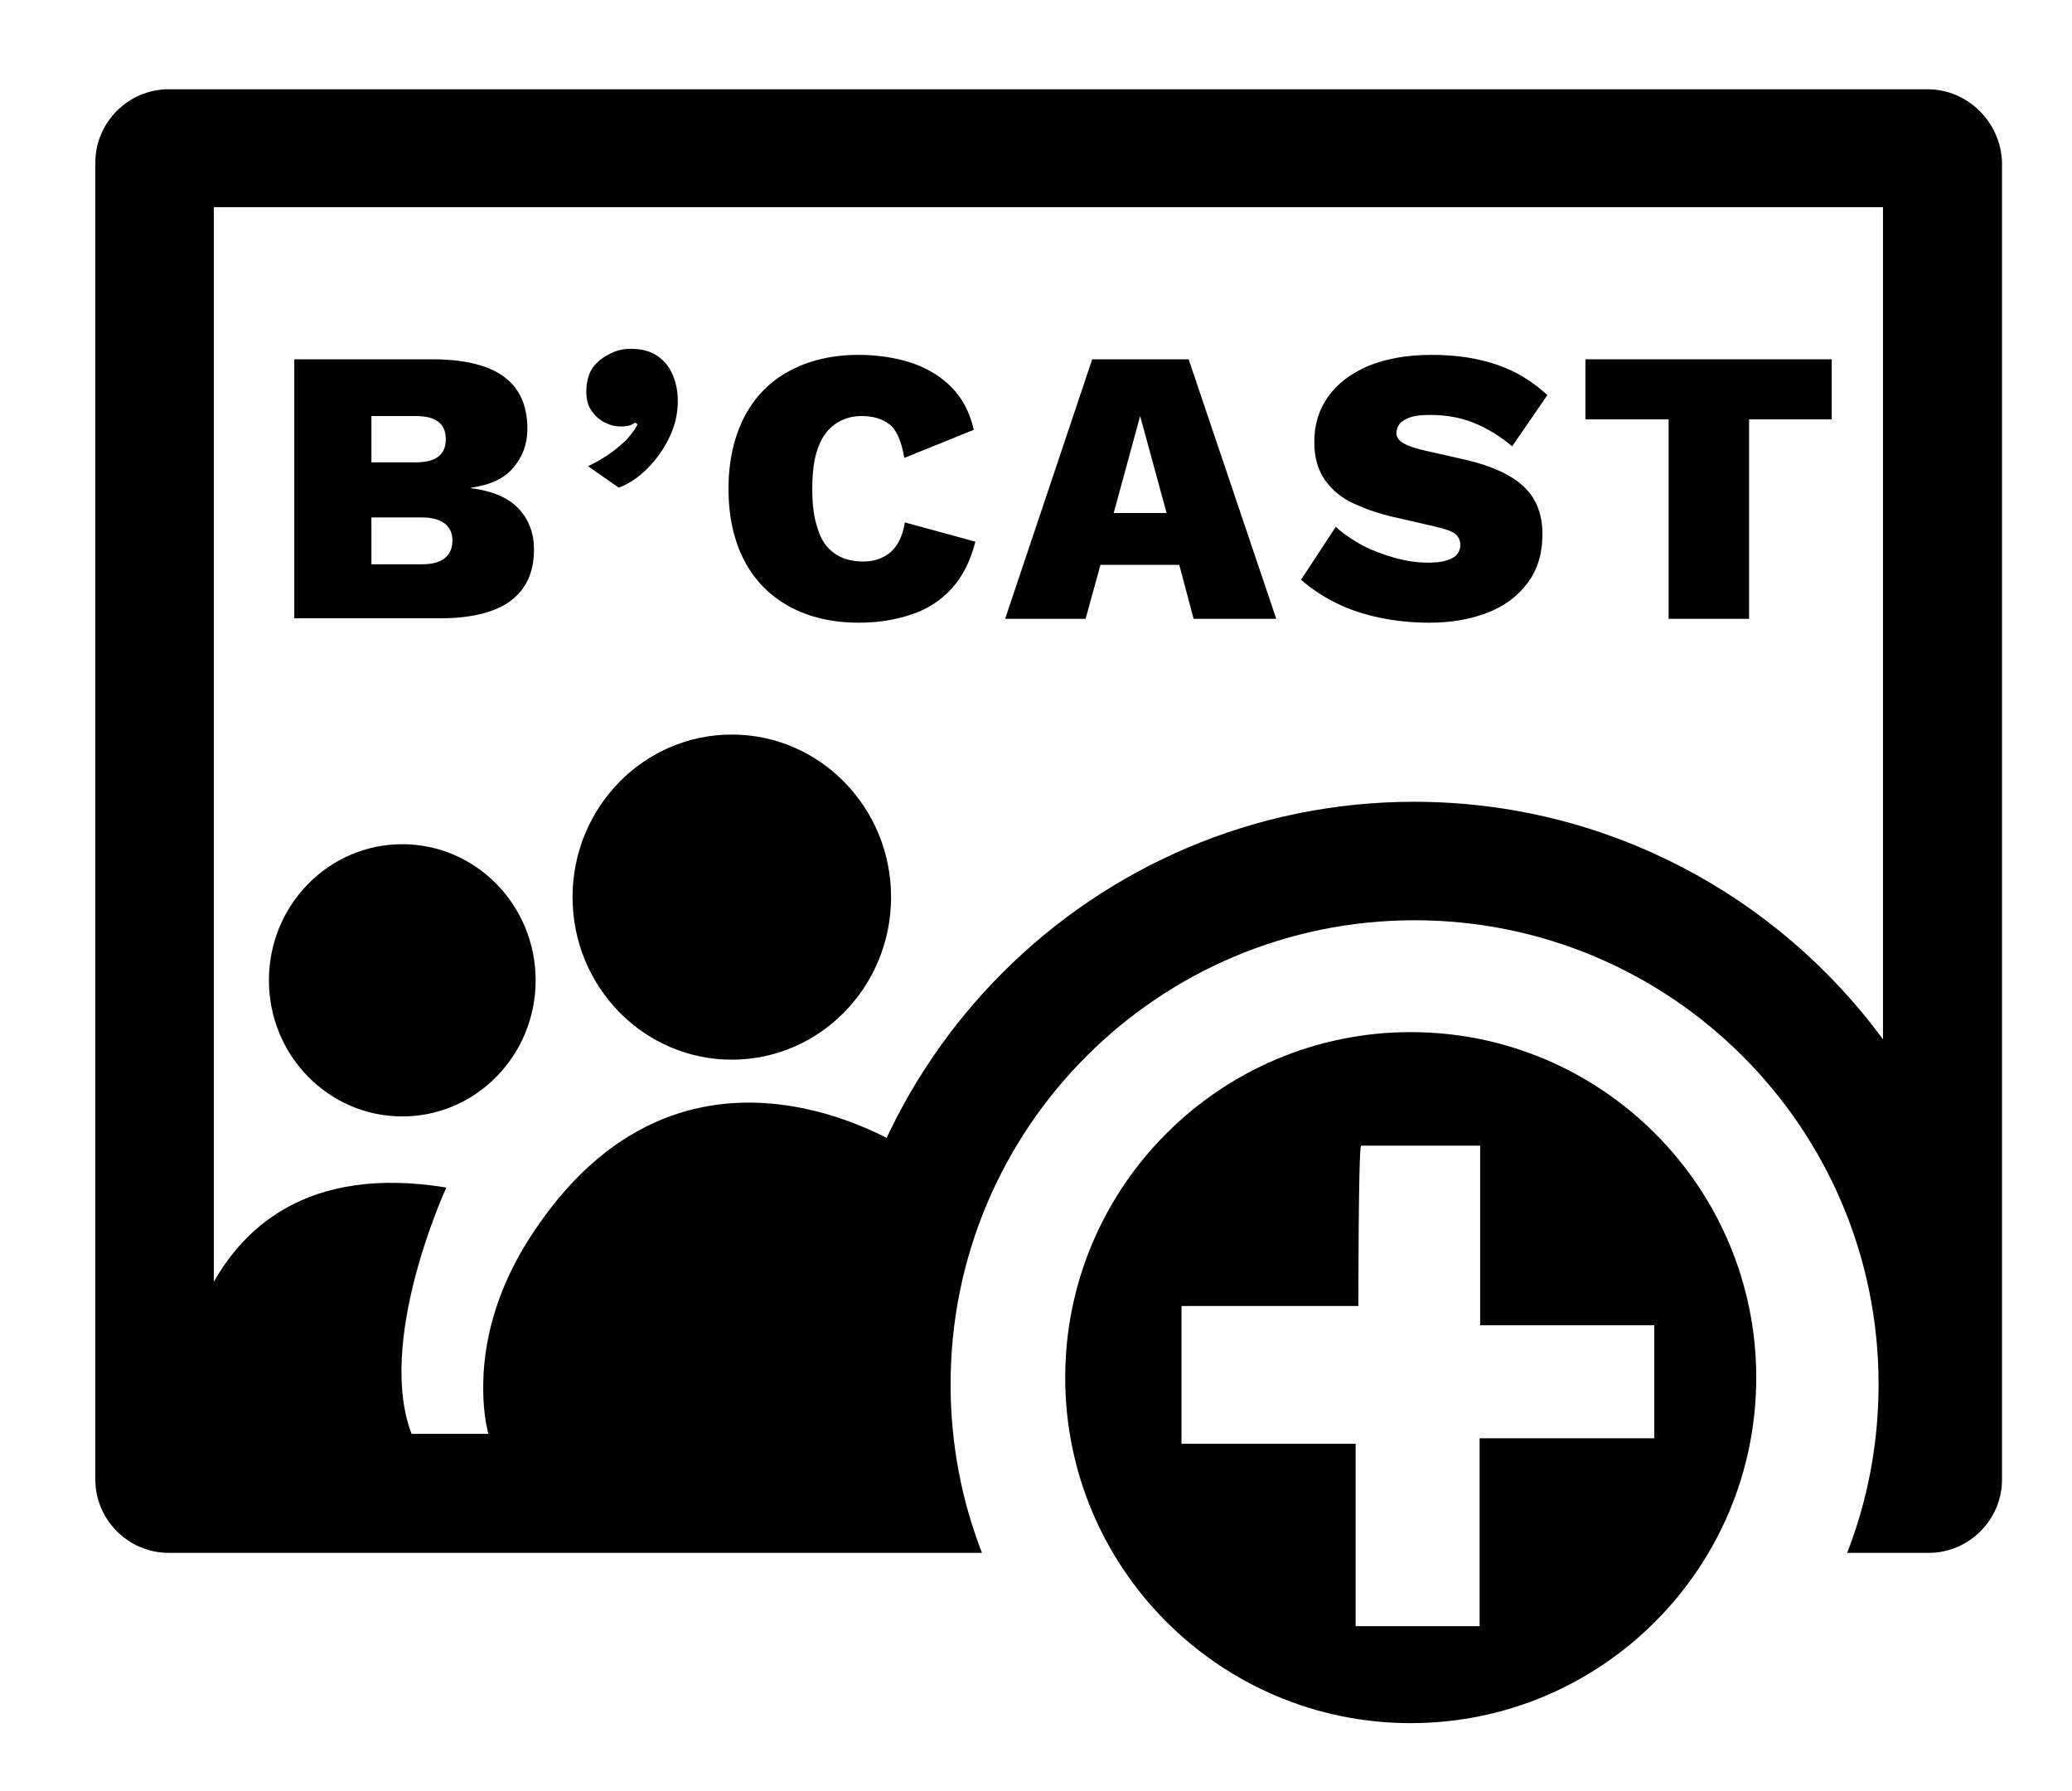 <?xml version="1.0" encoding="utf-8"?>
<!-- Generator: Adobe Illustrator 24.3.0, SVG Export Plug-In . SVG Version: 6.00 Build 0)  -->
<svg version="1.1" id="Layer_1" xmlns="http://www.w3.org/2000/svg" xmlns:xlink="http://www.w3.org/1999/xlink" x="0px" y="0px"
	 viewBox="0 0 376 325" style="enable-background:new 0 0 376 325;" xml:space="preserve">
<ellipse cx="73" cy="177.9" rx="24.2" ry="24.7"/>
<ellipse cx="132.8" cy="162.8" rx="28.9" ry="29.5"/>
<path d="M154.1,264.1c0,0-9.3-24.8,11.5-54.9c0,0-41.5-28.7-69.7,15.8c-4.9,7.7-8,16.6-8.2,25.7c-0.1,4.1,0.3,8.3,1.7,12
	C89.4,262.8,153,265.2,154.1,264.1z"/>
<path d="M81,215.5c0,0-13.2,28.5-6,45.5H31.7C31.7,261,30.6,207.3,81,215.5z"/>
<path d="M256,187.3c-34.6,0-62.7,28.1-62.7,62.7c0,34.6,28.1,62.7,62.7,62.7s62.7-28.1,62.7-62.7C318.7,215.4,290.6,187.3,256,187.3
	z M300.1,261h-31.6v34.1H246V262h-31.6V237h32.1c0,0,0-29.1,0.5-29.1h21.6v32.6h31.6V261z"/>
<path d="M341.7,37.6v151c-19.2-26.1-50.2-43.1-85.1-43.1c-58.2,0-105.6,47.4-105.6,105.6c0,3.1,0.1,6.1,0.4,9.1H38.8V37.6H341.7
	 M349.8,16.2H30.6c-7.3,0-13.3,6-13.3,13.3v239c0,7.3,6,13.3,13.3,13.3h147.6c-3.7-9.5-5.7-19.8-5.7-30.6
	c0-46.5,37.7-84.2,84.2-84.2s84.2,37.7,84.2,84.2c0,10.8-2,21.1-5.7,30.6h14.8c7.3,0,13.3-6,13.3-13.3v-239
	C363.1,22.2,357.1,16.2,349.8,16.2L349.8,16.2z"/>
<path d="M53.4,112.3V65.2h25c5.9,0,10.3,1.1,13.1,3.2c2.8,2.1,4.2,5.2,4.2,9.4c0,2.7-0.8,5-2.5,7c-1.6,2-4.2,3.2-7.7,3.7v0.1
	c3.9,0.5,6.7,1.7,8.6,3.7c1.9,2,2.8,4.5,2.8,7.4c0,4.1-1.4,7.2-4.2,9.3c-2.8,2.1-7.1,3.2-12.8,3.2H53.4z M67.4,83.9h8.1
	c3.6,0,5.4-1.4,5.4-4.2c0-2.8-1.8-4.2-5.4-4.2h-8.1V83.9z M67.4,102.4h9.2c1.9,0,3.2-0.4,4.1-1.1c0.9-0.7,1.4-1.8,1.4-3.2
	c0-1.4-0.5-2.4-1.4-3.1c-0.9-0.7-2.3-1.1-4.1-1.1h-9.2V102.4z"/>
<path d="M114.4,63.3c2,0,3.6,0.4,4.9,1.3c1.3,0.9,2.2,2,2.8,3.5c0.6,1.4,0.9,3,0.9,4.6c0,2.4-0.5,4.6-1.6,6.8c-1,2.1-2.4,4-4,5.6
	c-1.6,1.6-3.3,2.7-5.1,3.4l-5.6-3.9c1.3-0.6,2.5-1.3,3.7-2.1c1.2-0.8,2.2-1.7,3.2-2.6c0.9-1,1.6-1.9,2.1-2.9l-0.4-0.3
	c-0.3,0.2-0.6,0.3-1,0.5c-0.4,0.1-0.9,0.2-1.6,0.2c-1,0-1.9-0.2-2.9-0.7c-1-0.5-1.8-1.2-2.4-2.1c-0.7-0.9-1-2.1-1-3.5
	c0-1.8,0.4-3.2,1.1-4.3c0.8-1.1,1.8-1.9,3-2.5C111.8,63.6,113,63.3,114.4,63.3z"/>
<path d="M177,98.3c-0.9,3.5-2.3,6.3-4.3,8.5c-2,2.2-4.5,3.8-7.3,4.7c-2.9,1-6.1,1.5-9.5,1.5c-4.9,0-9.1-1-12.6-2.9
	c-3.5-1.9-6.3-4.7-8.2-8.3c-1.9-3.6-2.9-8-2.9-13.1c0-5.1,1-9.4,2.9-13.1c1.9-3.6,4.6-6.4,8.2-8.3c3.5-1.9,7.7-2.9,12.5-2.9
	c3.4,0,6.6,0.5,9.5,1.4c2.9,1,5.3,2.4,7.3,4.4s3.4,4.6,4.1,7.8l-12.6,5.1c-0.5-3-1.4-5.1-2.7-6.1c-1.3-1-3-1.5-5-1.5
	c-1.9,0-3.5,0.5-4.9,1.5c-1.4,1-2.4,2.4-3.1,4.4c-0.7,1.9-1,4.4-1,7.3c0,2.9,0.3,5.3,1,7.3c0.6,2,1.6,3.4,3,4.4
	c1.4,1,3.1,1.5,5.3,1.5c2,0,3.6-0.6,4.9-1.7c1.3-1.1,2.2-2.9,2.6-5.4L177,98.3z"/>
<path d="M231.6,112.3h-15l-2.6-9.8h-14.3l-2.7,9.8h-14.6l15.8-47.1h17.5L231.6,112.3z M202.1,93.1h9.6l-4.8-17.6L202.1,93.1z"/>
<path d="M259.8,64.4c4.5,0,8.4,0.6,11.9,1.8c3.5,1.2,6.5,3.1,9.1,5.5l-6.4,9.3c-2.1-1.8-4.4-3.2-6.8-4.2c-2.4-1-5.1-1.5-8-1.5
	c-1.5,0-2.7,0.1-3.6,0.4c-0.9,0.3-1.6,0.7-2,1.2s-0.6,1.1-0.6,1.7c0,0.8,0.5,1.4,1.4,1.9c0.9,0.5,2.2,0.9,3.9,1.3l7.1,1.6
	c4.8,1.1,8.3,2.7,10.6,4.8c2.3,2.1,3.5,5,3.5,8.7c0,3.6-0.9,6.5-2.7,8.9c-1.8,2.4-4.2,4.2-7.3,5.4c-3.1,1.2-6.6,1.8-10.5,1.8
	c-3.1,0-6.1-0.3-9-0.9s-5.6-1.5-8-2.7c-2.4-1.2-4.5-2.6-6.3-4.2l6.3-9.6c1.3,1.2,2.9,2.3,4.7,3.3c1.9,1,3.8,1.7,5.9,2.3
	c2.1,0.6,4.1,0.9,6.1,0.9c1.4,0,2.5-0.1,3.4-0.4c0.9-0.3,1.5-0.6,1.9-1.1c0.4-0.5,0.6-1,0.6-1.7c0-0.8-0.3-1.5-0.9-2
	c-0.6-0.5-1.8-0.9-3.5-1.3l-7.8-1.8c-2.6-0.6-4.9-1.4-7.1-2.4c-2.2-1-3.9-2.4-5.2-4.2c-1.3-1.8-2-4.1-2-7c0-3.1,0.8-5.8,2.5-8.2
	c1.7-2.4,4.1-4.2,7.3-5.6C251.5,65.1,255.3,64.4,259.8,64.4z"/>
<path d="M332.4,65.2v10.9h-15v36.2h-14.6V76.1h-15.1V65.2H332.4z"/>
</svg>
